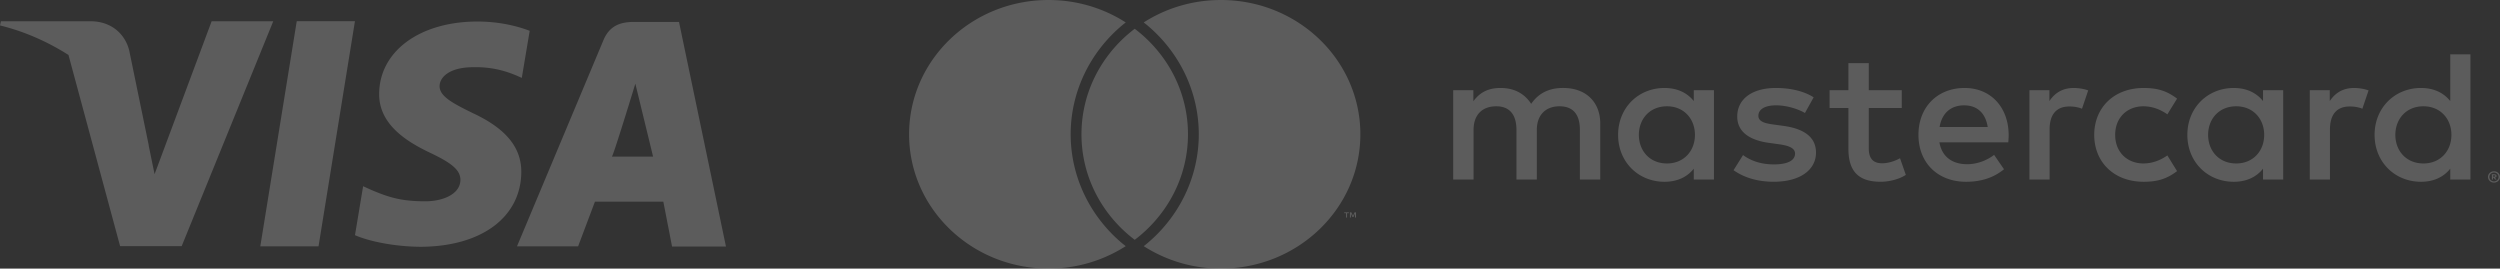 <svg xmlns="http://www.w3.org/2000/svg" width="242" height="26" viewBox="0 0 242 26">
    <rect x="0" y="0" width="242" height="26" fill="#333333" stroke="none"/>
    <g fill="#FFF" fill-rule="evenodd" opacity=".2">
        <path fill-rule="nonzero" d="M28.724 2.055h5.635l-3.525 21.79h-5.637l3.527-21.79zm17.004 8.876c3.25 1.504 4.754 3.345 4.735 5.748-.048 4.38-3.898 7.21-9.814 7.21-2.528-.026-4.963-.54-6.287-1.125l.788-4.738.742.336c1.834.787 3.042 1.123 5.29 1.123 1.623 0 3.362-.652 3.387-2.065 0-.92-.743-1.592-2.923-2.627-2.135-1.01-4.988-2.693-4.942-5.726.025-4.11 3.945-6.984 9.511-6.984 2.181 0 3.947.471 5.06.899L50.51 7.54l-.512-.227c-1.021-.425-2.367-.853-4.199-.807-2.226 0-3.224.92-3.248 1.818 0 .988 1.208 1.64 3.178 2.606zm20-8.809l4.545 21.74h-5.218l-.845-4.34h-6.62l-1.629 4.323h-5.916l8.374-19.97c.582-1.369 1.603-1.753 2.947-1.753h4.361zM59.23 15.158h3.988l-1.717-7.057s-2.157 7.068-2.27 7.057zM6.628 5.32C4.63 4.051 2.382 3.046 0 2.462l.09-.403h8.747c1.864.024 3.237 1.145 3.667 2.806l1.904 9.24a11.545 11.545 0 0 0-.025-.065l.58 2.82 5.524-14.805v.002h5.964l-8.863 21.766h-5.964L6.628 5.32z"/>
        <path d="M109.841 2.784c-.173.132-.344.268-.51.407-2.845 2.384-4.645 5.893-4.645 9.809 0 3.916 1.8 7.425 4.645 9.808.166.14.337.275.51.407.174-.132.345-.267.511-.407 2.845-2.383 4.645-5.892 4.645-9.808 0-3.916-1.8-7.425-4.645-9.809-.166-.14-.337-.275-.51-.407zM118.184 0c-2.764 0-5.333.8-7.473 2.172.11.087.22.172.327.26 3.18 2.665 5.004 6.517 5.004 10.568 0 4.05-1.824 7.902-5.004 10.567-.106.088-.217.174-.327.26A13.805 13.805 0 0 0 118.184 26c7.455 0 13.499-5.82 13.499-13s-6.044-13-13.499-13zm-9.539 23.567c.106.088.217.174.327.26A13.802 13.802 0 0 1 101.499 26C94.043 26 88 20.18 88 13s6.043-13 13.499-13c2.763 0 5.333.8 7.473 2.172-.11.087-.22.172-.327.26-3.18 2.665-5.004 6.517-5.004 10.568 0 4.05 1.824 7.903 5.004 10.567zm49.997-10.511c0-1.52 1.033-2.767 2.724-2.767 1.615 0 2.704 1.194 2.704 2.767s-1.09 2.767-2.704 2.767c-1.69 0-2.724-1.247-2.724-2.767zm7.269 0V8.733h-1.953v1.05c-.62-.778-1.56-1.267-2.836-1.267-2.517 0-4.489 1.9-4.489 4.54s1.972 4.54 4.489 4.54c1.277 0 2.216-.488 2.836-1.266v1.05h1.953v-4.324zm65.959 0c0-1.52 1.033-2.767 2.723-2.767 1.615 0 2.704 1.194 2.704 2.767s-1.09 2.767-2.704 2.767c-1.69 0-2.723-1.247-2.723-2.767zm9.452 3.913v.135h.13c.03 0 .054-.005.072-.017.017-.01.026-.028.026-.052a.056.056 0 0 0-.026-.05.131.131 0 0 0-.071-.016h-.13zm.132-.096c.068 0 .12.014.157.044a.144.144 0 0 1 .055.118.136.136 0 0 1-.044.105.217.217 0 0 1-.125.05l.173.192h-.135l-.16-.19h-.053v.19h-.112v-.51h.244zm-.034.685a.445.445 0 0 0 .406-.261.404.404 0 0 0 .035-.167.424.424 0 0 0-.268-.393.462.462 0 0 0-.489.09.41.41 0 0 0-.128.303.41.41 0 0 0 .127.302.461.461 0 0 0 .317.126zm0-.977a.595.595 0 0 1 .41.16c.053.05.094.109.125.176a.514.514 0 0 1 0 .425.55.55 0 0 1-.124.174.607.607 0 0 1-.41.163.598.598 0 0 1-.415-.163.55.55 0 0 1-.124-.174.51.51 0 0 1 0-.425.554.554 0 0 1 .309-.293.612.612 0 0 1 .23-.043zm-2.282-3.525V5.261h-1.954v4.521c-.62-.777-1.558-1.266-2.835-1.266-2.517 0-4.489 1.9-4.489 4.54s1.972 4.54 4.489 4.54c1.277 0 2.216-.488 2.835-1.266v1.05h1.954v-4.324zm-49-2.857c1.259 0 2.066.759 2.273 2.098h-4.658c.207-1.248.996-2.099 2.386-2.099zm.038-1.683c-2.63 0-4.47 1.845-4.47 4.54 0 2.75 1.916 4.54 4.601 4.54 1.352 0 2.592-.326 3.681-1.212l-.958-1.393c-.75.58-1.708.905-2.61.905-1.259 0-2.404-.561-2.686-2.116h6.668c.018-.236.037-.47.037-.724-.019-2.695-1.747-4.54-4.263-4.54zm23.57 4.54c0-1.52 1.033-2.767 2.723-2.767 1.615 0 2.704 1.194 2.704 2.767s-1.089 2.767-2.704 2.767c-1.69 0-2.723-1.247-2.723-2.767zm7.268 0V8.733h-1.953v1.05c-.62-.778-1.559-1.267-2.836-1.267-2.517 0-4.489 1.9-4.489 4.54s1.972 4.54 4.49 4.54c1.276 0 2.215-.488 2.835-1.266v1.05h1.953v-4.324zm-18.293 0c0 2.623 1.897 4.54 4.79 4.54 1.352 0 2.253-.29 3.23-1.031l-.94-1.52c-.731.507-1.502.778-2.347.778-1.559-.018-2.704-1.103-2.704-2.767s1.145-2.75 2.704-2.767c.845 0 1.616.271 2.348.778l.939-1.52c-.977-.741-1.878-1.03-3.23-1.03-2.893 0-4.79 1.917-4.79 4.539zm25.167-4.54c-1.127 0-1.86.507-2.366 1.266V8.733h-1.935v8.646h1.953v-4.847c0-1.43.639-2.225 1.916-2.225.395 0 .807.054 1.221.217l.6-1.772c-.431-.163-.995-.236-1.39-.236zm-52.324.905c-.939-.597-2.235-.905-3.662-.905-2.273 0-3.737 1.05-3.737 2.768 0 1.41 1.089 2.279 3.098 2.55l.92.127c1.071.144 1.578.415 1.578.904 0 .669-.714 1.049-2.047 1.049-1.352 0-2.329-.416-2.986-.904l-.92 1.465c1.07.759 2.422 1.12 3.887 1.12 2.592 0 4.095-1.175 4.095-2.82 0-1.52-1.183-2.316-3.137-2.587l-.92-.127c-.845-.108-1.521-.271-1.521-.85 0-.633.638-1.013 1.709-1.013 1.145 0 2.253.416 2.798.742l.845-1.52zm25.185-.905c-1.126 0-1.859.507-2.366 1.266V8.733h-1.934v8.646h1.953v-4.847c0-1.43.638-2.225 1.915-2.225.395 0 .808.054 1.221.217l.601-1.772c-.432-.163-.995-.236-1.39-.236zm-16.658.217h-3.193V6.111h-1.972v2.622h-1.822v1.719h1.822v3.943c0 2.007.808 3.2 3.118 3.2.845 0 1.821-.252 2.44-.668l-.562-1.61c-.582.326-1.22.488-1.728.488-.977 0-1.296-.578-1.296-1.447v-3.906h3.193V8.733zm-29.186 8.646v-5.426c0-2.044-1.352-3.418-3.53-3.437-1.146-.018-2.33.326-3.156 1.538-.62-.959-1.596-1.538-2.967-1.538-.958 0-1.897.272-2.63 1.285V8.733h-1.953v8.646h1.972v-4.793c0-1.501.864-2.297 2.197-2.297 1.297 0 1.954.814 1.954 2.279v4.811h1.972v-4.793c0-1.501.901-2.297 2.197-2.297 1.334 0 1.972.814 1.972 2.279v4.811h1.972zm-23.644 3.676v-.504h-.136l-.158.347-.157-.347h-.137v.504h.097v-.38l.147.328h.1l.148-.329v.381h.096zm-.866 0v-.418h.175v-.085h-.446v.085h.175v.418h.096z"/>
    </g>
</svg>
